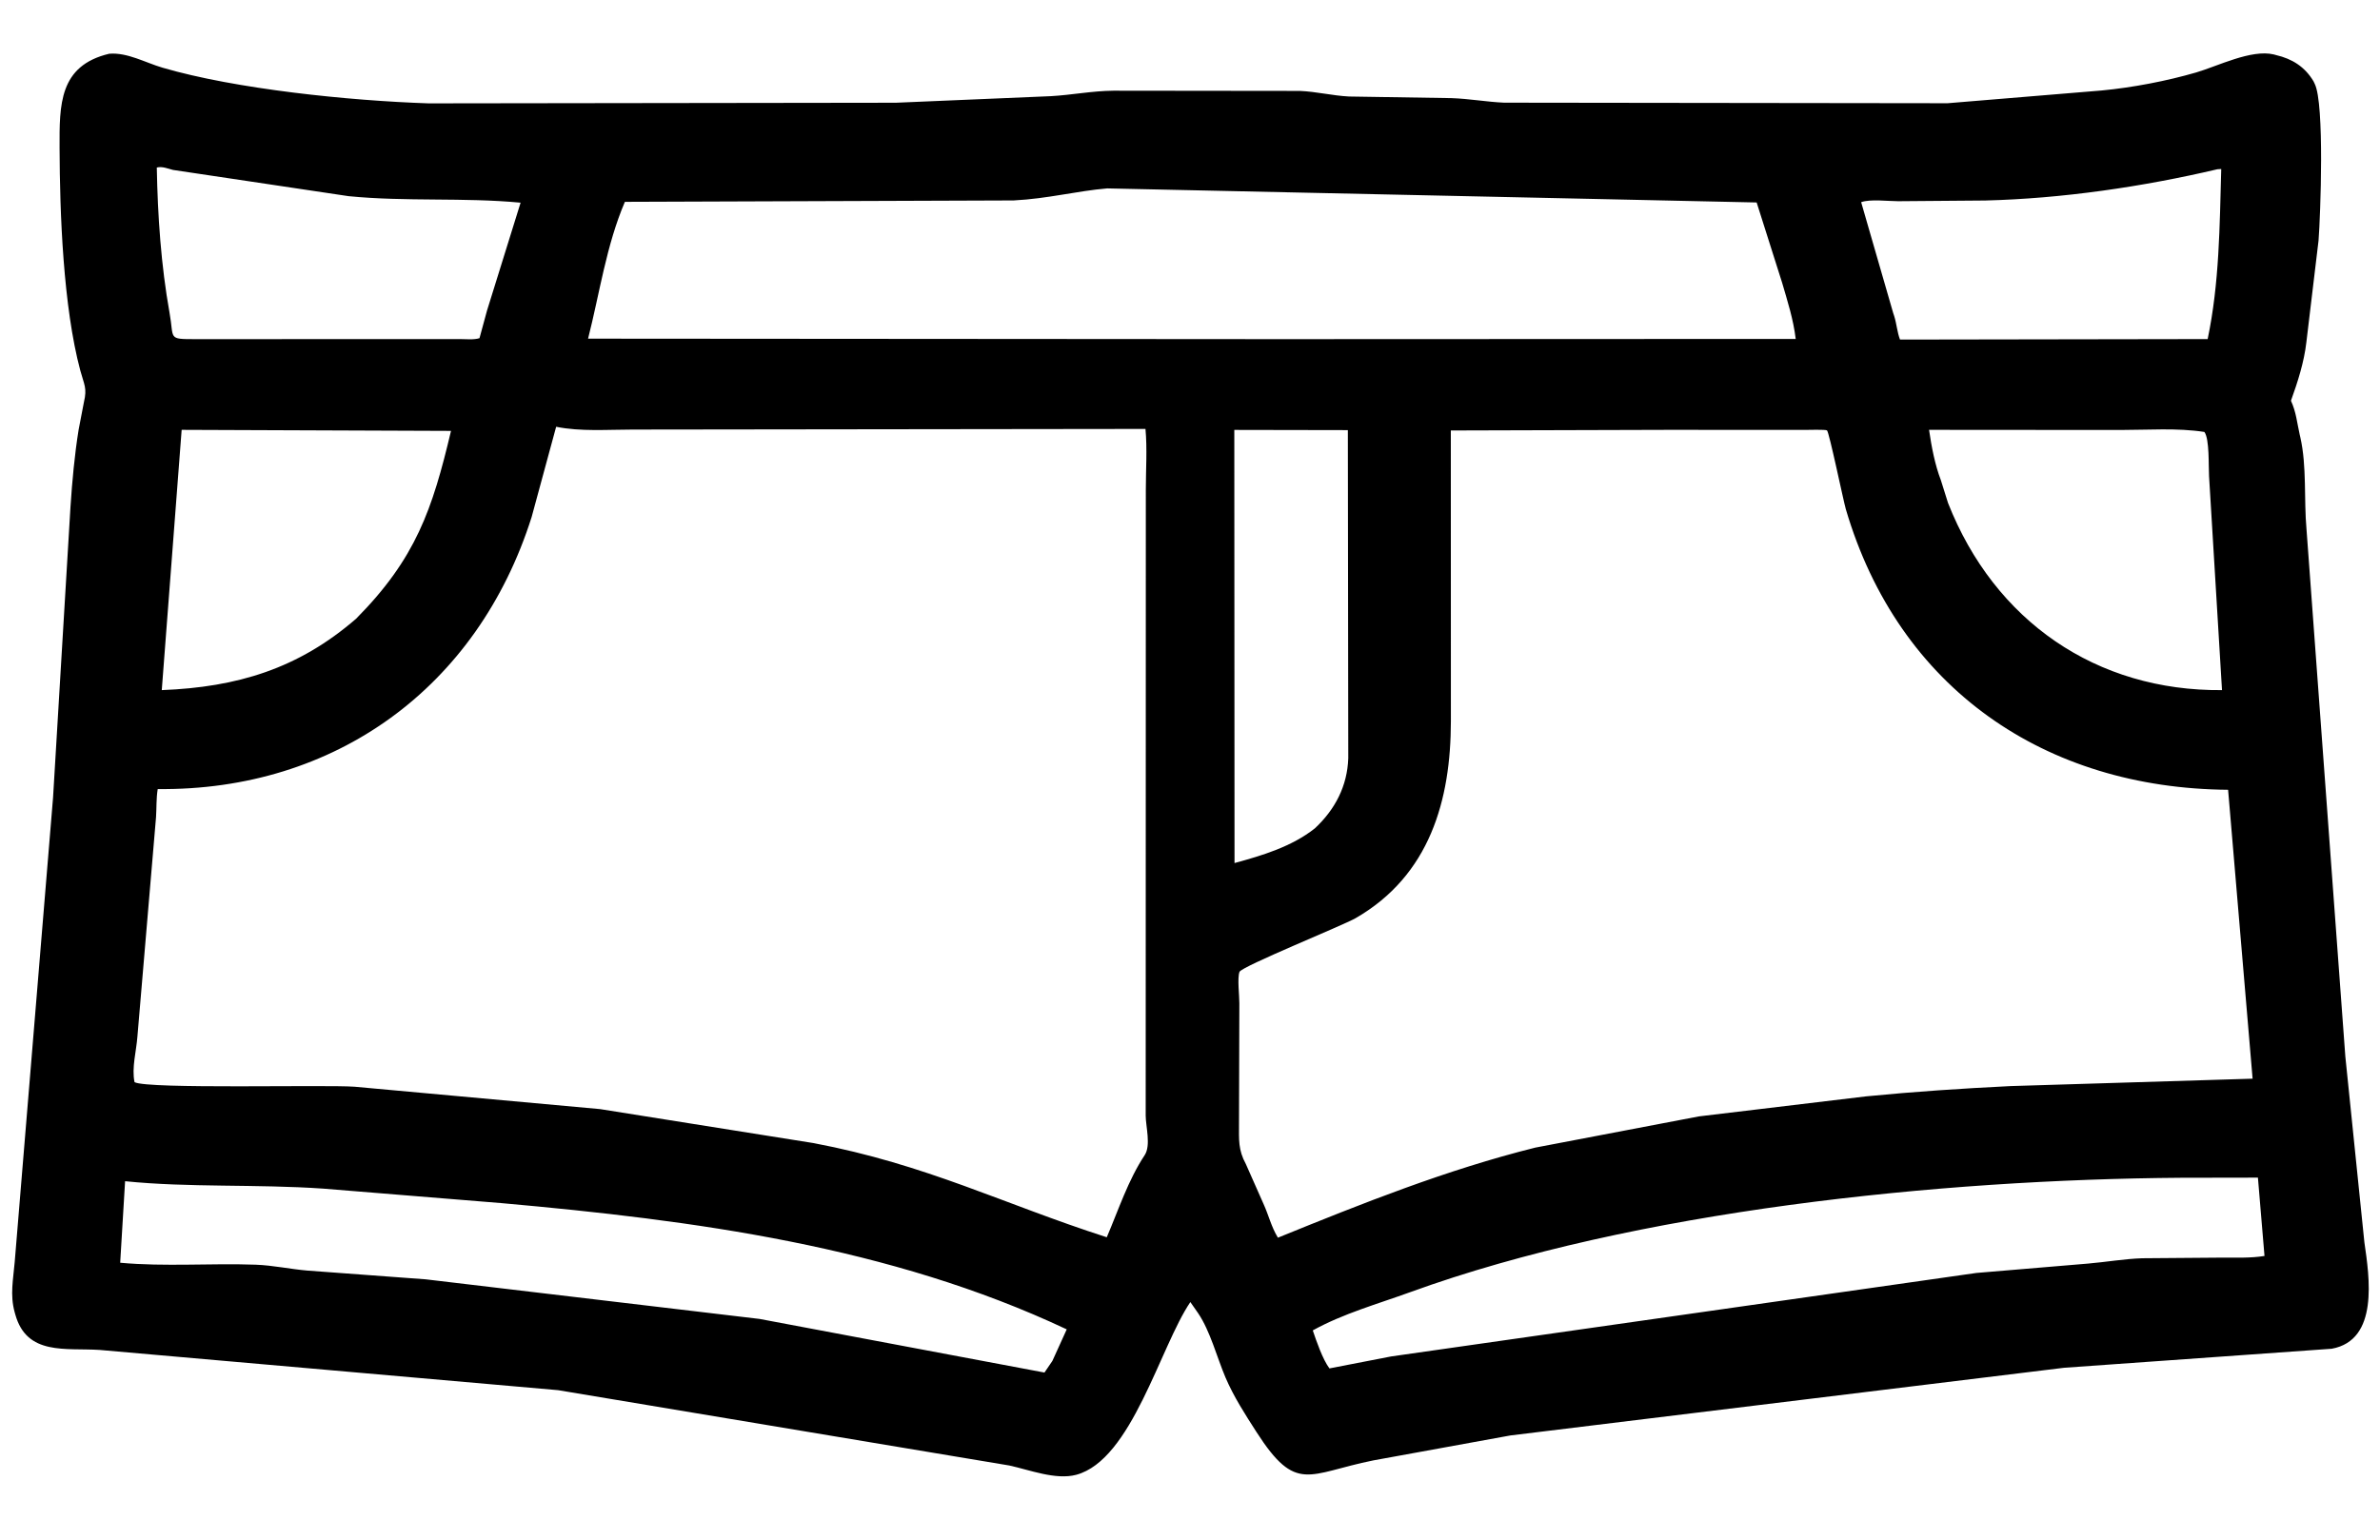 <svg width="34" height="22" viewBox="0 0 34 22" fill="none" xmlns="http://www.w3.org/2000/svg">
<path d="M29.486 19.544L21.577 20.511L19.621 20.867C18.685 21.055 18.52 21.349 17.949 20.461C17.788 20.21 17.626 19.96 17.508 19.685C17.385 19.396 17.289 19.019 17.116 18.764L17.005 18.605C16.572 19.243 16.168 20.86 15.375 21.073C15.082 21.151 14.708 21.003 14.418 20.94L7.974 19.864L1.423 19.289C0.939 19.258 0.384 19.373 0.219 18.784L0.209 18.748C0.141 18.501 0.189 18.282 0.21 18.033L0.758 11.395L1.007 7.241C1.031 6.877 1.065 6.501 1.123 6.141L1.199 5.746C1.247 5.543 1.202 5.498 1.147 5.294C0.903 4.381 0.854 3.048 0.851 2.114C0.849 1.499 0.842 0.938 1.56 0.768C1.818 0.746 2.079 0.896 2.321 0.967C3.368 1.273 4.985 1.439 6.123 1.477L12.797 1.468L15.013 1.374C15.314 1.357 15.599 1.299 15.906 1.296L18.569 1.299C18.807 1.309 19.035 1.367 19.273 1.379L20.733 1.402C20.986 1.41 21.236 1.456 21.487 1.467L27.823 1.475L30.023 1.293C30.465 1.251 30.948 1.159 31.375 1.035C31.68 0.946 32.16 0.701 32.483 0.778L32.515 0.787C32.745 0.84 32.928 0.955 33.051 1.163L33.068 1.199C33.209 1.484 33.15 3.075 33.122 3.437L32.948 4.891C32.916 5.174 32.824 5.459 32.728 5.726C32.803 5.889 32.814 6.038 32.852 6.206L32.862 6.249C32.956 6.664 32.912 7.136 32.95 7.562L33.505 15.098L33.777 17.751C33.849 18.25 33.987 19.149 33.31 19.272L29.486 19.544ZM2.24 2.394C2.252 3.079 2.301 3.796 2.422 4.469C2.49 4.845 2.389 4.846 2.793 4.846L6.571 4.845C6.657 4.845 6.768 4.858 6.85 4.832L6.957 4.439L7.437 2.896C6.62 2.819 5.802 2.884 4.98 2.803L2.471 2.428C2.395 2.409 2.318 2.374 2.24 2.394ZM31.679 2.418C30.617 2.668 29.457 2.838 28.36 2.865L27.117 2.875C26.976 2.875 26.715 2.842 26.588 2.889L27.046 4.474L27.06 4.516C27.095 4.625 27.102 4.746 27.143 4.852L31.538 4.845C31.706 4.044 31.709 3.229 31.732 2.415L31.679 2.418ZM15.817 2.692C15.38 2.729 14.972 2.839 14.48 2.864L8.927 2.884C8.662 3.502 8.566 4.192 8.401 4.839L18.253 4.846L25.653 4.843C25.619 4.561 25.537 4.308 25.458 4.037L25.095 2.893L15.817 2.692ZM7.945 6.098L7.595 7.387C6.822 9.828 4.783 11.301 2.253 11.275C2.231 11.411 2.238 11.54 2.229 11.676L1.963 14.811C1.948 15.019 1.879 15.259 1.922 15.463C2.113 15.565 4.642 15.497 5.065 15.528L8.574 15.848L11.62 16.333C13.239 16.639 14.333 17.204 15.811 17.679C15.98 17.284 16.116 16.863 16.353 16.505C16.444 16.366 16.368 16.098 16.367 15.94L16.369 6.998C16.369 6.713 16.39 6.411 16.364 6.129L9.039 6.138C8.685 6.138 8.292 6.169 7.945 6.098ZM17.633 6.143L17.636 12.332C18.035 12.223 18.455 12.097 18.784 11.836C19.073 11.566 19.247 11.233 19.261 10.835L19.255 6.146L17.633 6.143ZM23.843 6.142L20.726 6.151L20.727 10.305C20.726 11.432 20.426 12.509 19.365 13.12C19.186 13.223 17.735 13.81 17.707 13.887C17.674 13.976 17.706 14.232 17.705 14.335L17.7 16.059C17.7 16.284 17.687 16.43 17.798 16.633L18.05 17.202C18.125 17.366 18.16 17.528 18.256 17.685C19.461 17.195 20.668 16.713 21.933 16.398L24.27 15.952L26.656 15.666C27.347 15.598 28.028 15.553 28.721 15.519L32.18 15.413L31.83 11.285C29.224 11.265 27.126 9.847 26.369 7.276C26.335 7.16 26.131 6.174 26.1 6.15C26.081 6.135 25.826 6.143 25.776 6.143L23.843 6.142ZM2.595 6.142L2.311 9.861C3.39 9.819 4.262 9.555 5.087 8.841C5.942 7.978 6.177 7.278 6.443 6.157L2.595 6.142ZM27.558 6.142C27.592 6.382 27.645 6.65 27.726 6.859L27.829 7.187C28.494 8.876 29.949 9.877 31.743 9.861L31.558 6.805C31.549 6.662 31.566 6.27 31.491 6.172C31.104 6.112 30.68 6.144 30.287 6.144L27.558 6.142ZM31.156 16.829C27.723 16.853 23.361 17.296 20.147 18.463C19.685 18.631 19.186 18.77 18.754 19.01C18.806 19.164 18.895 19.423 18.992 19.553L19.873 19.382L28.234 18.189L29.83 18.055C30.088 18.033 30.343 17.988 30.603 17.979L31.733 17.97C31.937 17.969 32.149 17.979 32.35 17.946L32.256 16.827L31.156 16.829ZM1.787 16.878L1.717 18.043C2.357 18.102 3.01 18.048 3.652 18.071C3.901 18.08 4.143 18.134 4.39 18.155L6.081 18.28L10.851 18.846L14.921 19.612L15.034 19.446L15.239 18.995C12.712 17.805 9.914 17.437 7.162 17.191L4.617 16.984C3.666 16.918 2.693 16.971 1.787 16.878Z" fill="black"/>
</svg>
